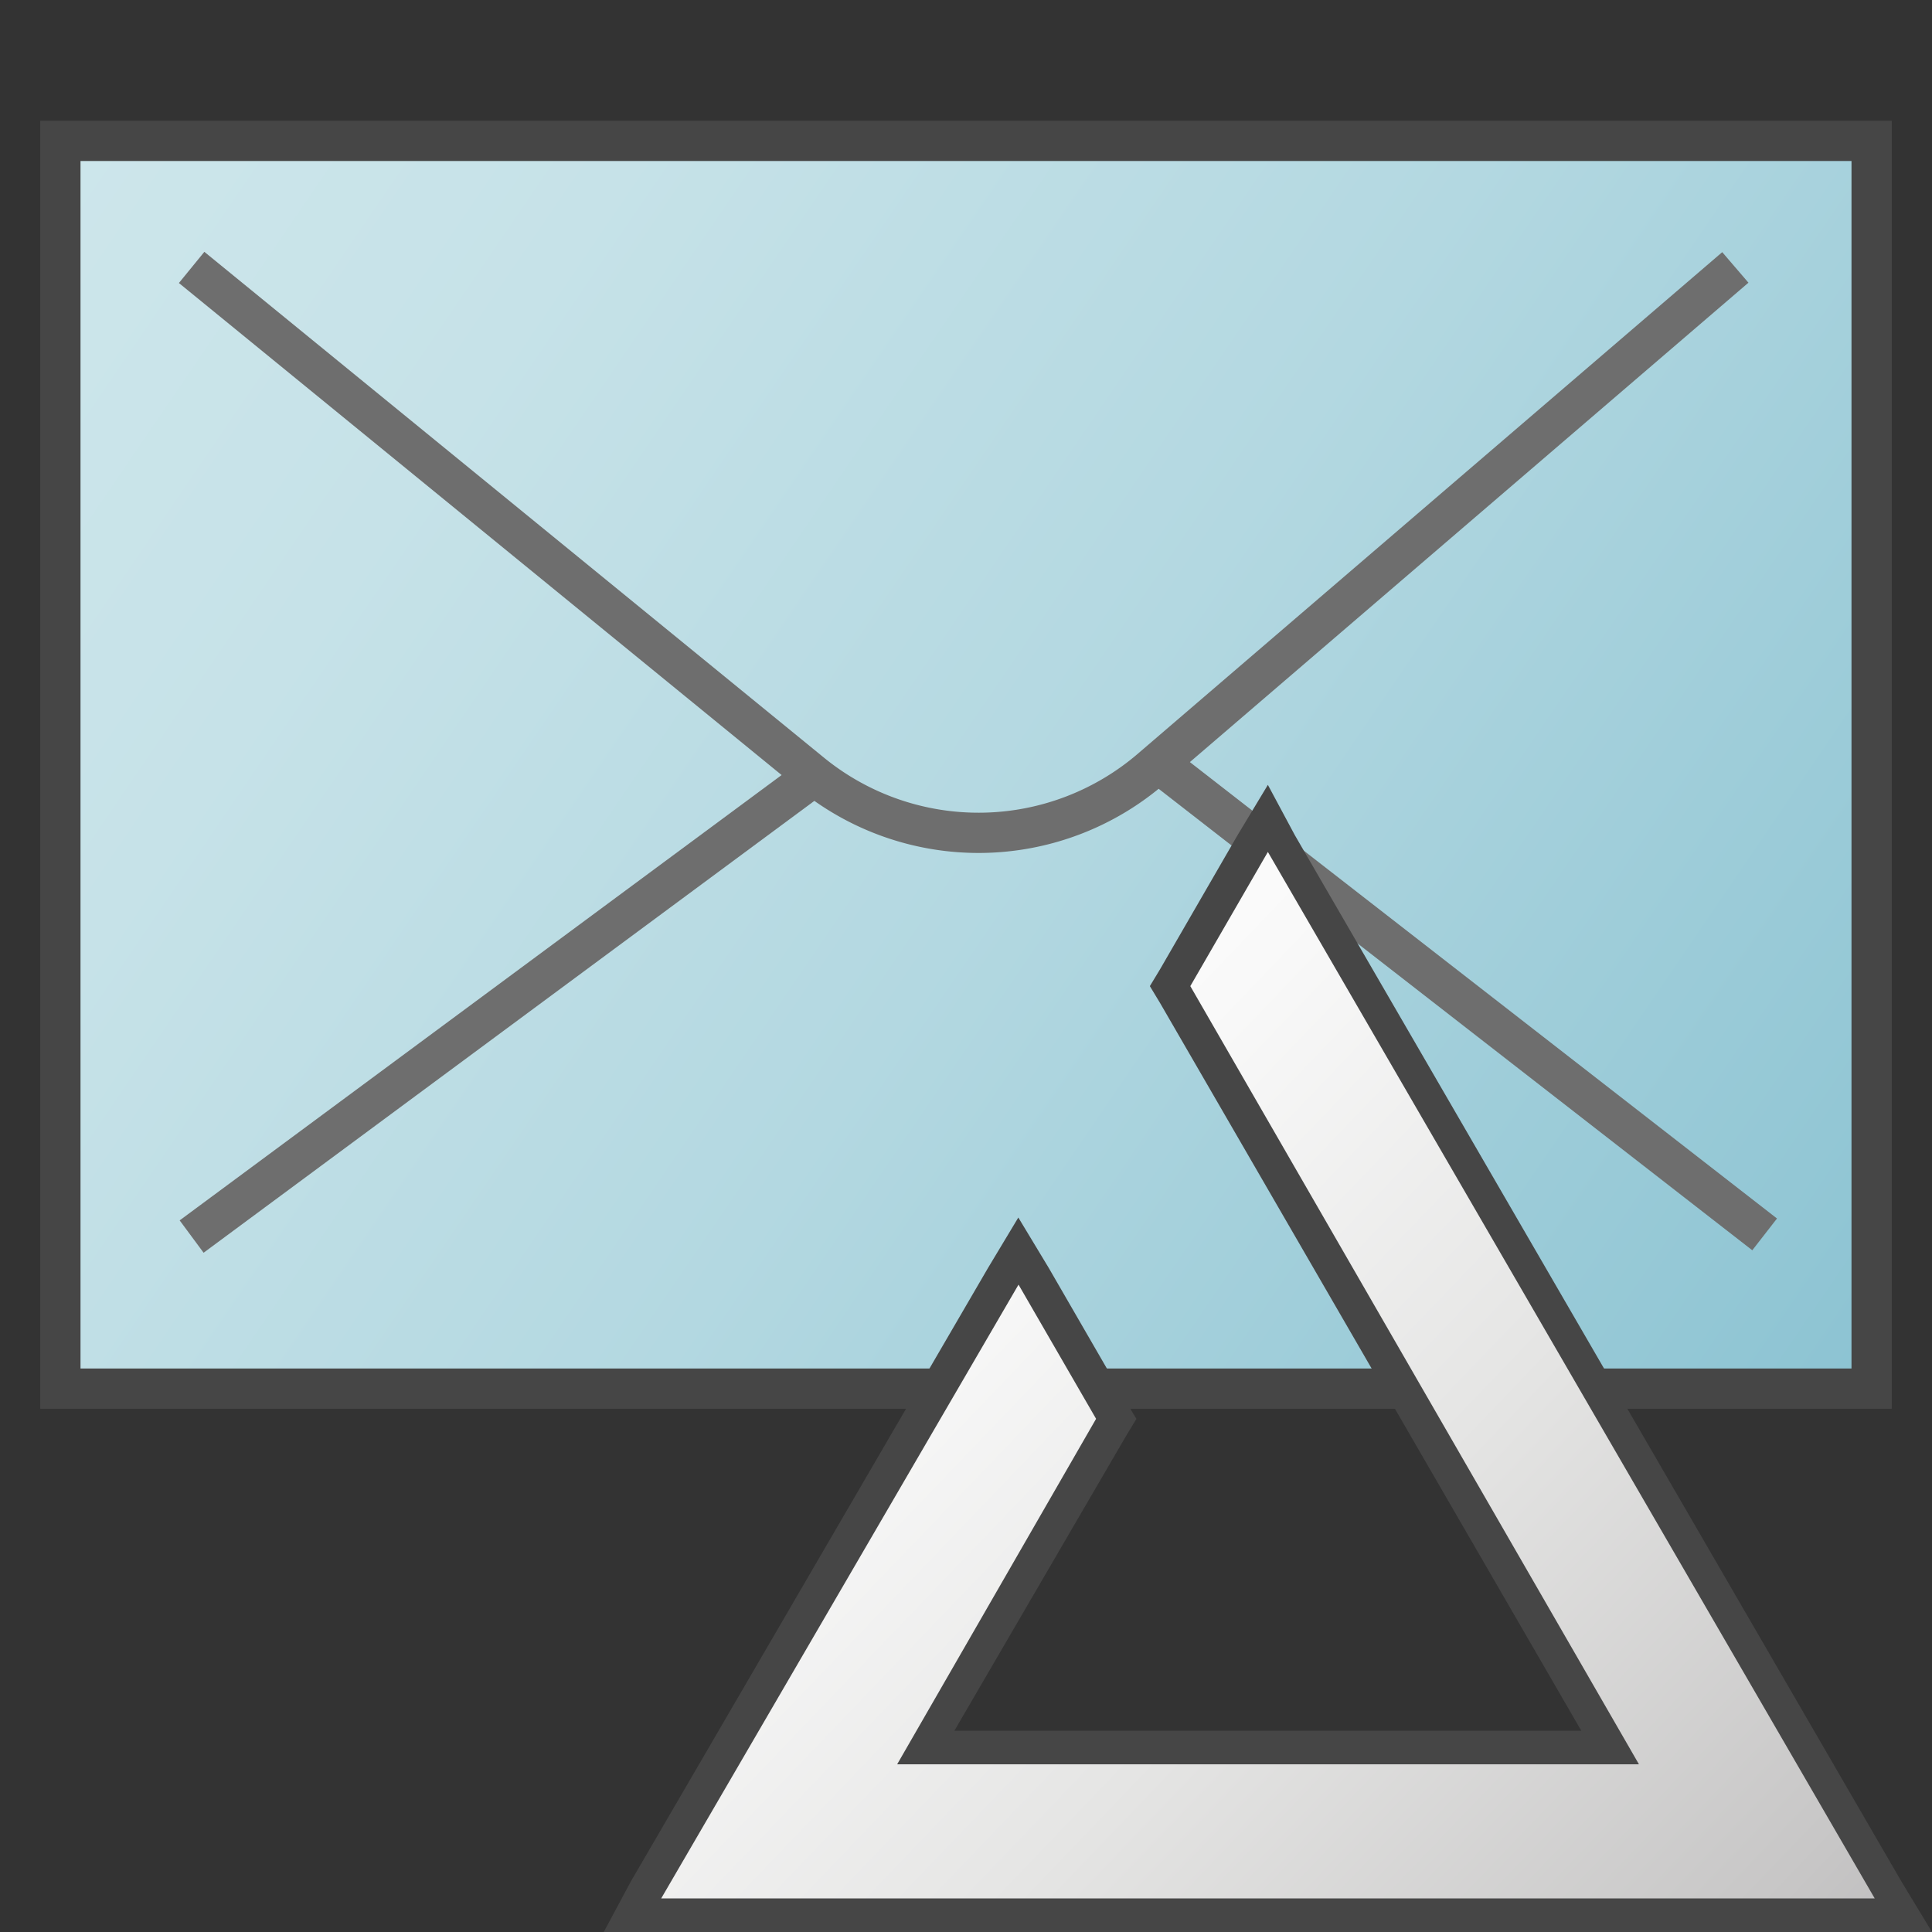 <svg id="Layer_1" data-name="Layer 1" xmlns="http://www.w3.org/2000/svg" xmlns:xlink="http://www.w3.org/1999/xlink" viewBox="0 0 48 48">
  <rect x="0" y="0" width="48" height="48" fill="#333333" stroke="none"/>
  <defs>
    <linearGradient id="linear-gradient" x1="1.307" y1="44.471" x2="46.457" y2="13.69" gradientTransform="matrix(1, 0, 0, -1, 0, 48)" gradientUnits="userSpaceOnUse">
      <stop offset="0" stop-color="#cde6eb"/>
      <stop offset="0.221" stop-color="#c6e2e8"/>
      <stop offset="0.542" stop-color="#b3d8e1"/>
      <stop offset="0.921" stop-color="#93c7d5"/>
      <stop offset="1" stop-color="#8cc3d2"/>
    </linearGradient>
    <linearGradient id="linear-gradient-2" x1="16.861" y1="26.642" x2="43.115" y2="51.799" gradientTransform="translate(0 0.72)" gradientUnits="userSpaceOnUse">
      <stop offset="0" stop-color="#fff"/>
      <stop offset="0.221" stop-color="#f9f9f9"/>
      <stop offset="0.541" stop-color="#e5e5e4"/>
      <stop offset="0.92" stop-color="#c7c6c6"/>
      <stop offset="1" stop-color="#bebdbe"/>
    </linearGradient>
  </defs>
  <g id="g893">
    <path id="rect13-9-3-7" d="M1.5,3.5h45v31H1.5Z" stroke="#464646" stroke-miterlimit="10" fill="url(#linear-gradient)"/>
    <path id="path15-5-6" d="M4.761,6.644l15.361,12.54a6.576,6.576,0,0,0,8.507-.108L43.114,6.644" fill="none" stroke="#6e6e6e" stroke-miterlimit="10"/>
    <path id="line17-6-0" d="M20.2,19.3,4.761,30.722" fill="none" stroke="#6e6e6e" stroke-miterlimit="10"/>
    <path id="line19-5-0" d="M43.842,30.668,28.768,18.95" fill="none" stroke="#6e6e6e" stroke-miterlimit="10"/>
    <path id="polygon44" d="M25.451,31.083l2.413,4.167L23.2,43.416H40.011L29.194,24.5l2.414-4.167,15.726,27.25H15.881Z" fill="url(#linear-gradient-2)"/>
    <path id="path46" d="M31.5,21.166l15.077,26H16.427l8.878-15.25,1.927,3.334L22.29,43.833H40.719L29.573,24.5,31.5,21.166m0-1.666-.753,1.249L28.82,24.083l-.252.417.252.417L39.287,43H23.711l4.271-7.333.252-.416-.252-.417L26.055,31.5,25.3,30.249,24.548,31.5,15.67,46.75,15,48H48l-.757-1.25-15.073-26Z" fill="#464646"/>
  </g>
</svg>
